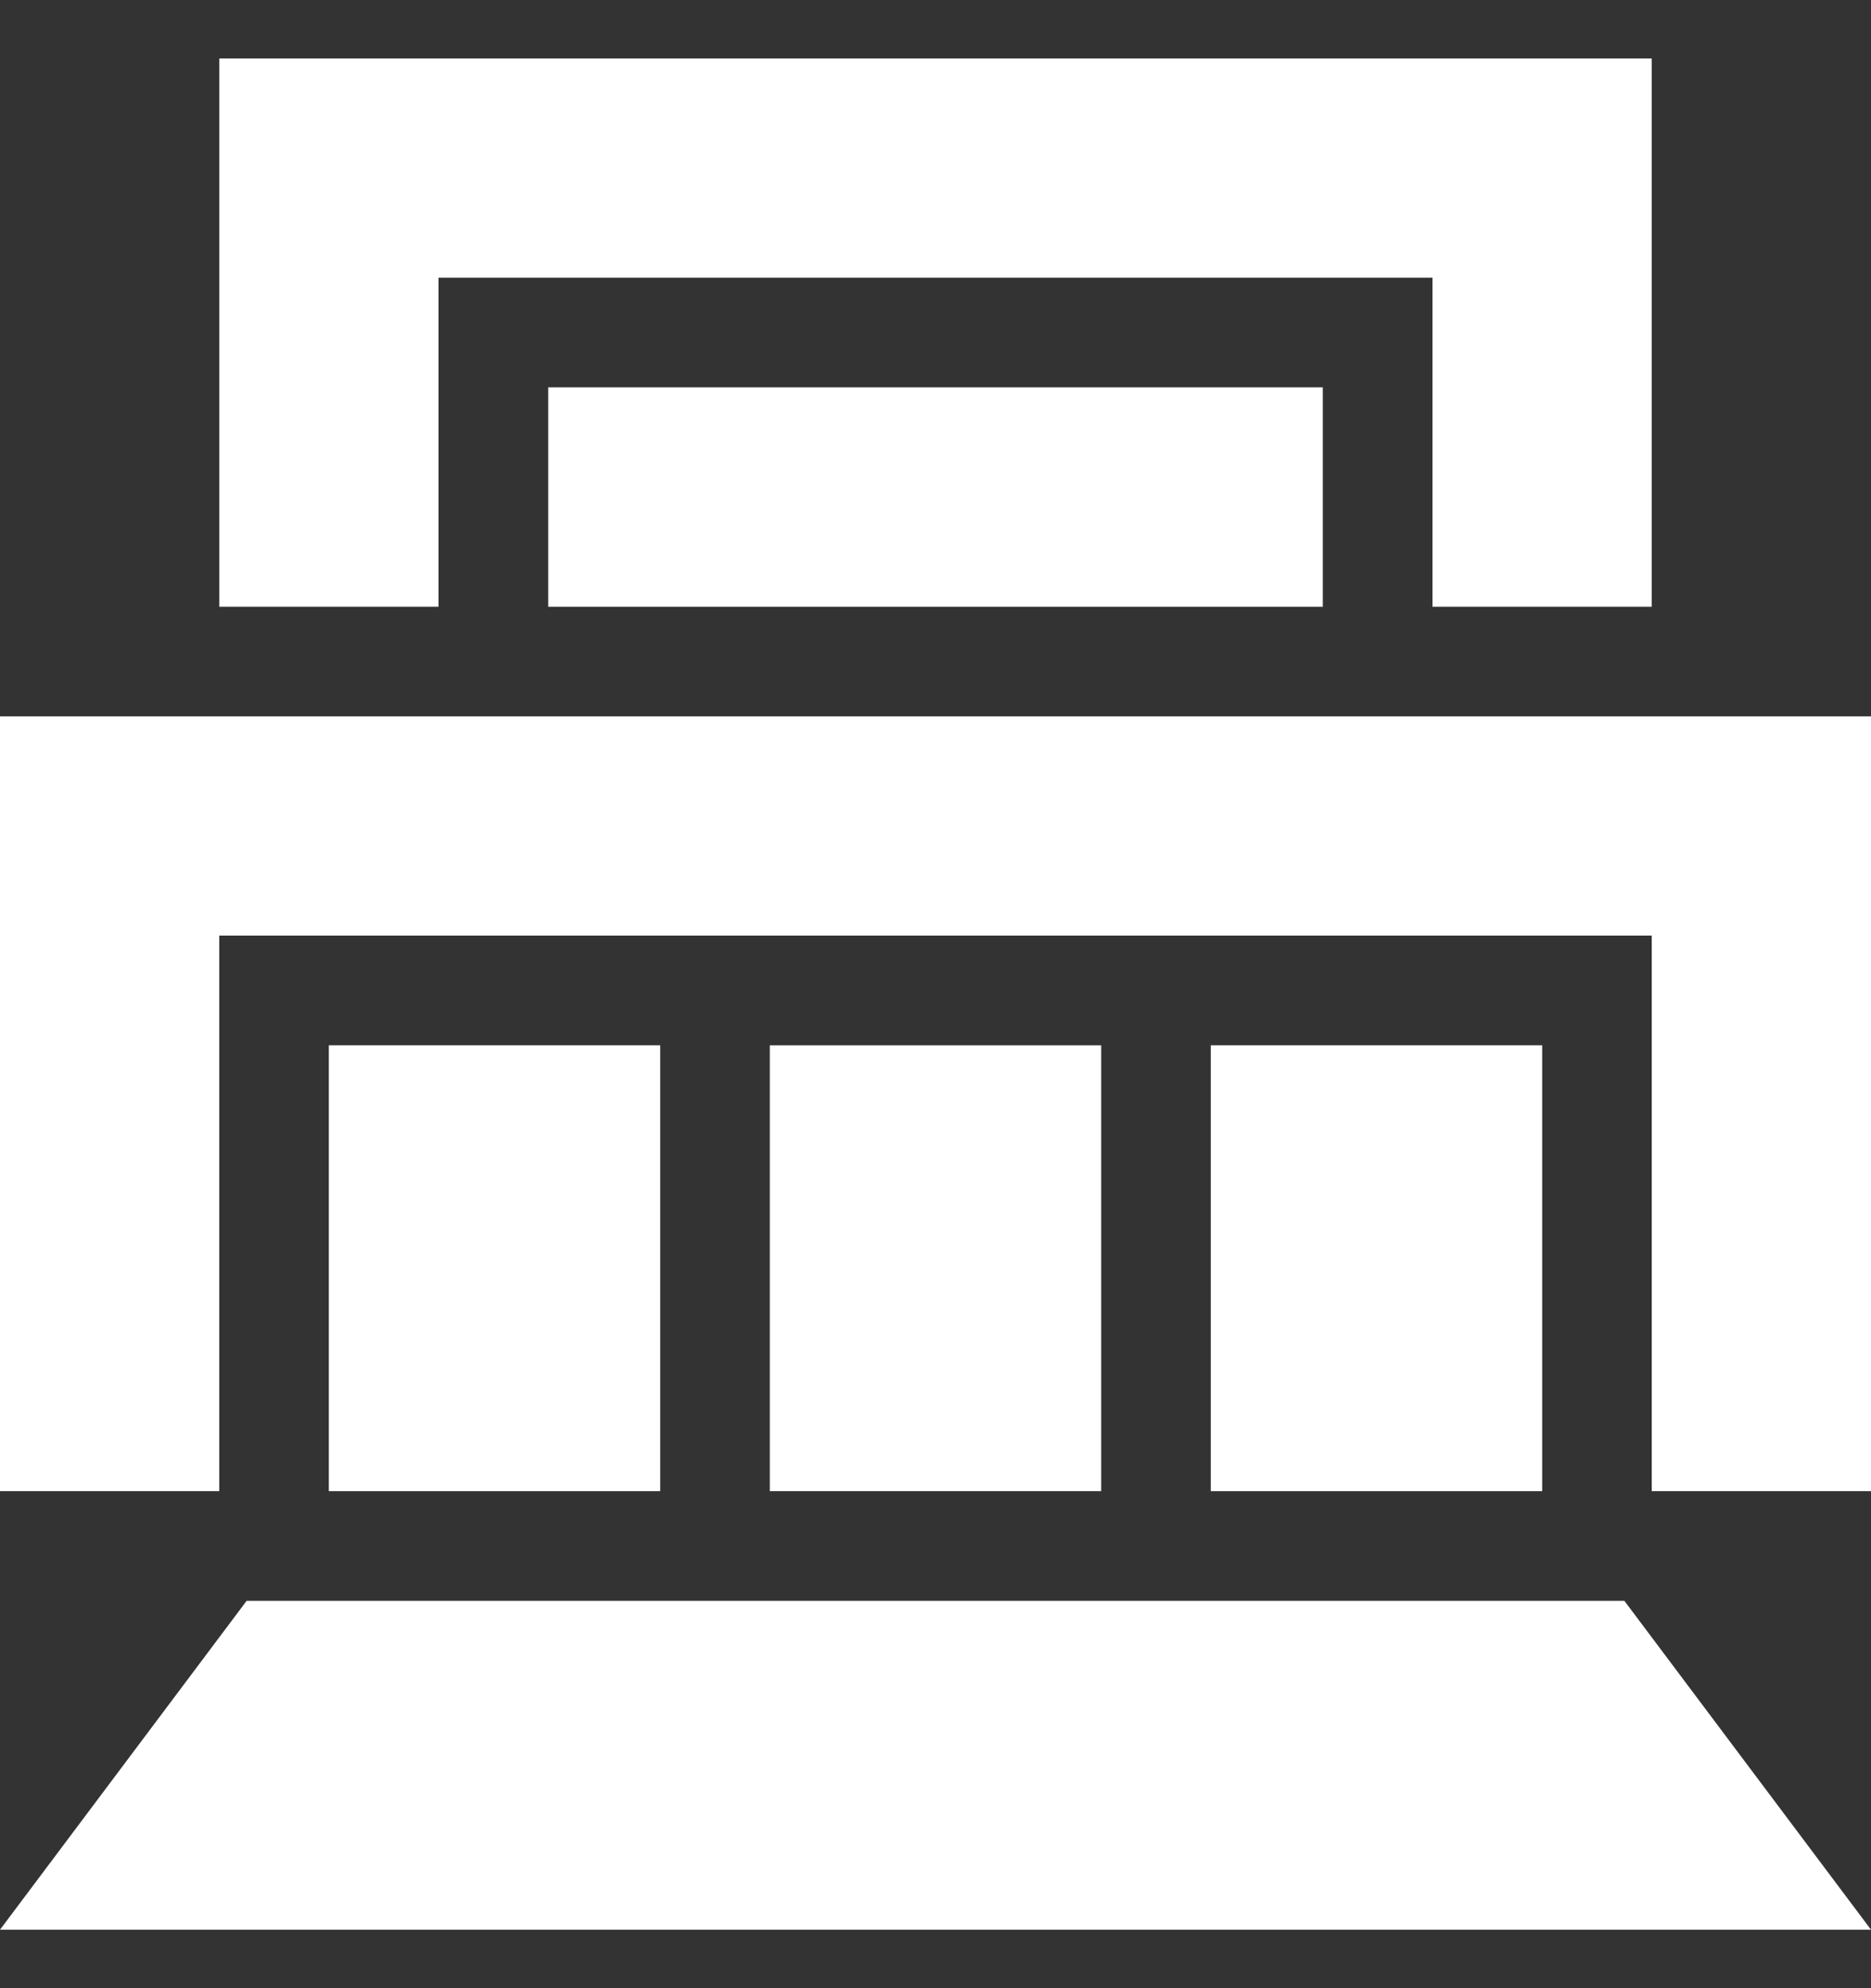 <svg width="16" height="17" viewBox="0 0 16 17" fill="none" xmlns="http://www.w3.org/2000/svg">
<rect x="0" y="0" width="16" height="17" fill="#333333" stroke="none"/>
<g clip-path="url(#clip0_111_4882)">
<path d="M13.891 13.688H2.109L0 16.5H16L13.891 13.688ZM10.354 8.938H13.188V12.75H10.354V8.938ZM2.812 8.938H5.646V12.75H2.812V8.938Z" fill="white"/>
<path d="M0 6.125V12.75H1.875V8H14.125V12.75H16V6.125H0Z" fill="white"/>
<path d="M6.583 8.938H9.417V12.75H6.583V8.938ZM4.688 3.312H11.312V5.188H4.688V3.312Z" fill="white"/>
<path d="M1.875 0.5V5.188H3.75V2.375H12.25V5.188H14.125V0.5H1.875Z" fill="white"/>
</g>
<defs>
<clipPath id="clip0_111_4882">
<rect width="16" height="16" fill="white" transform="translate(0 0.5)"/>
</clipPath>
</defs>
</svg>
